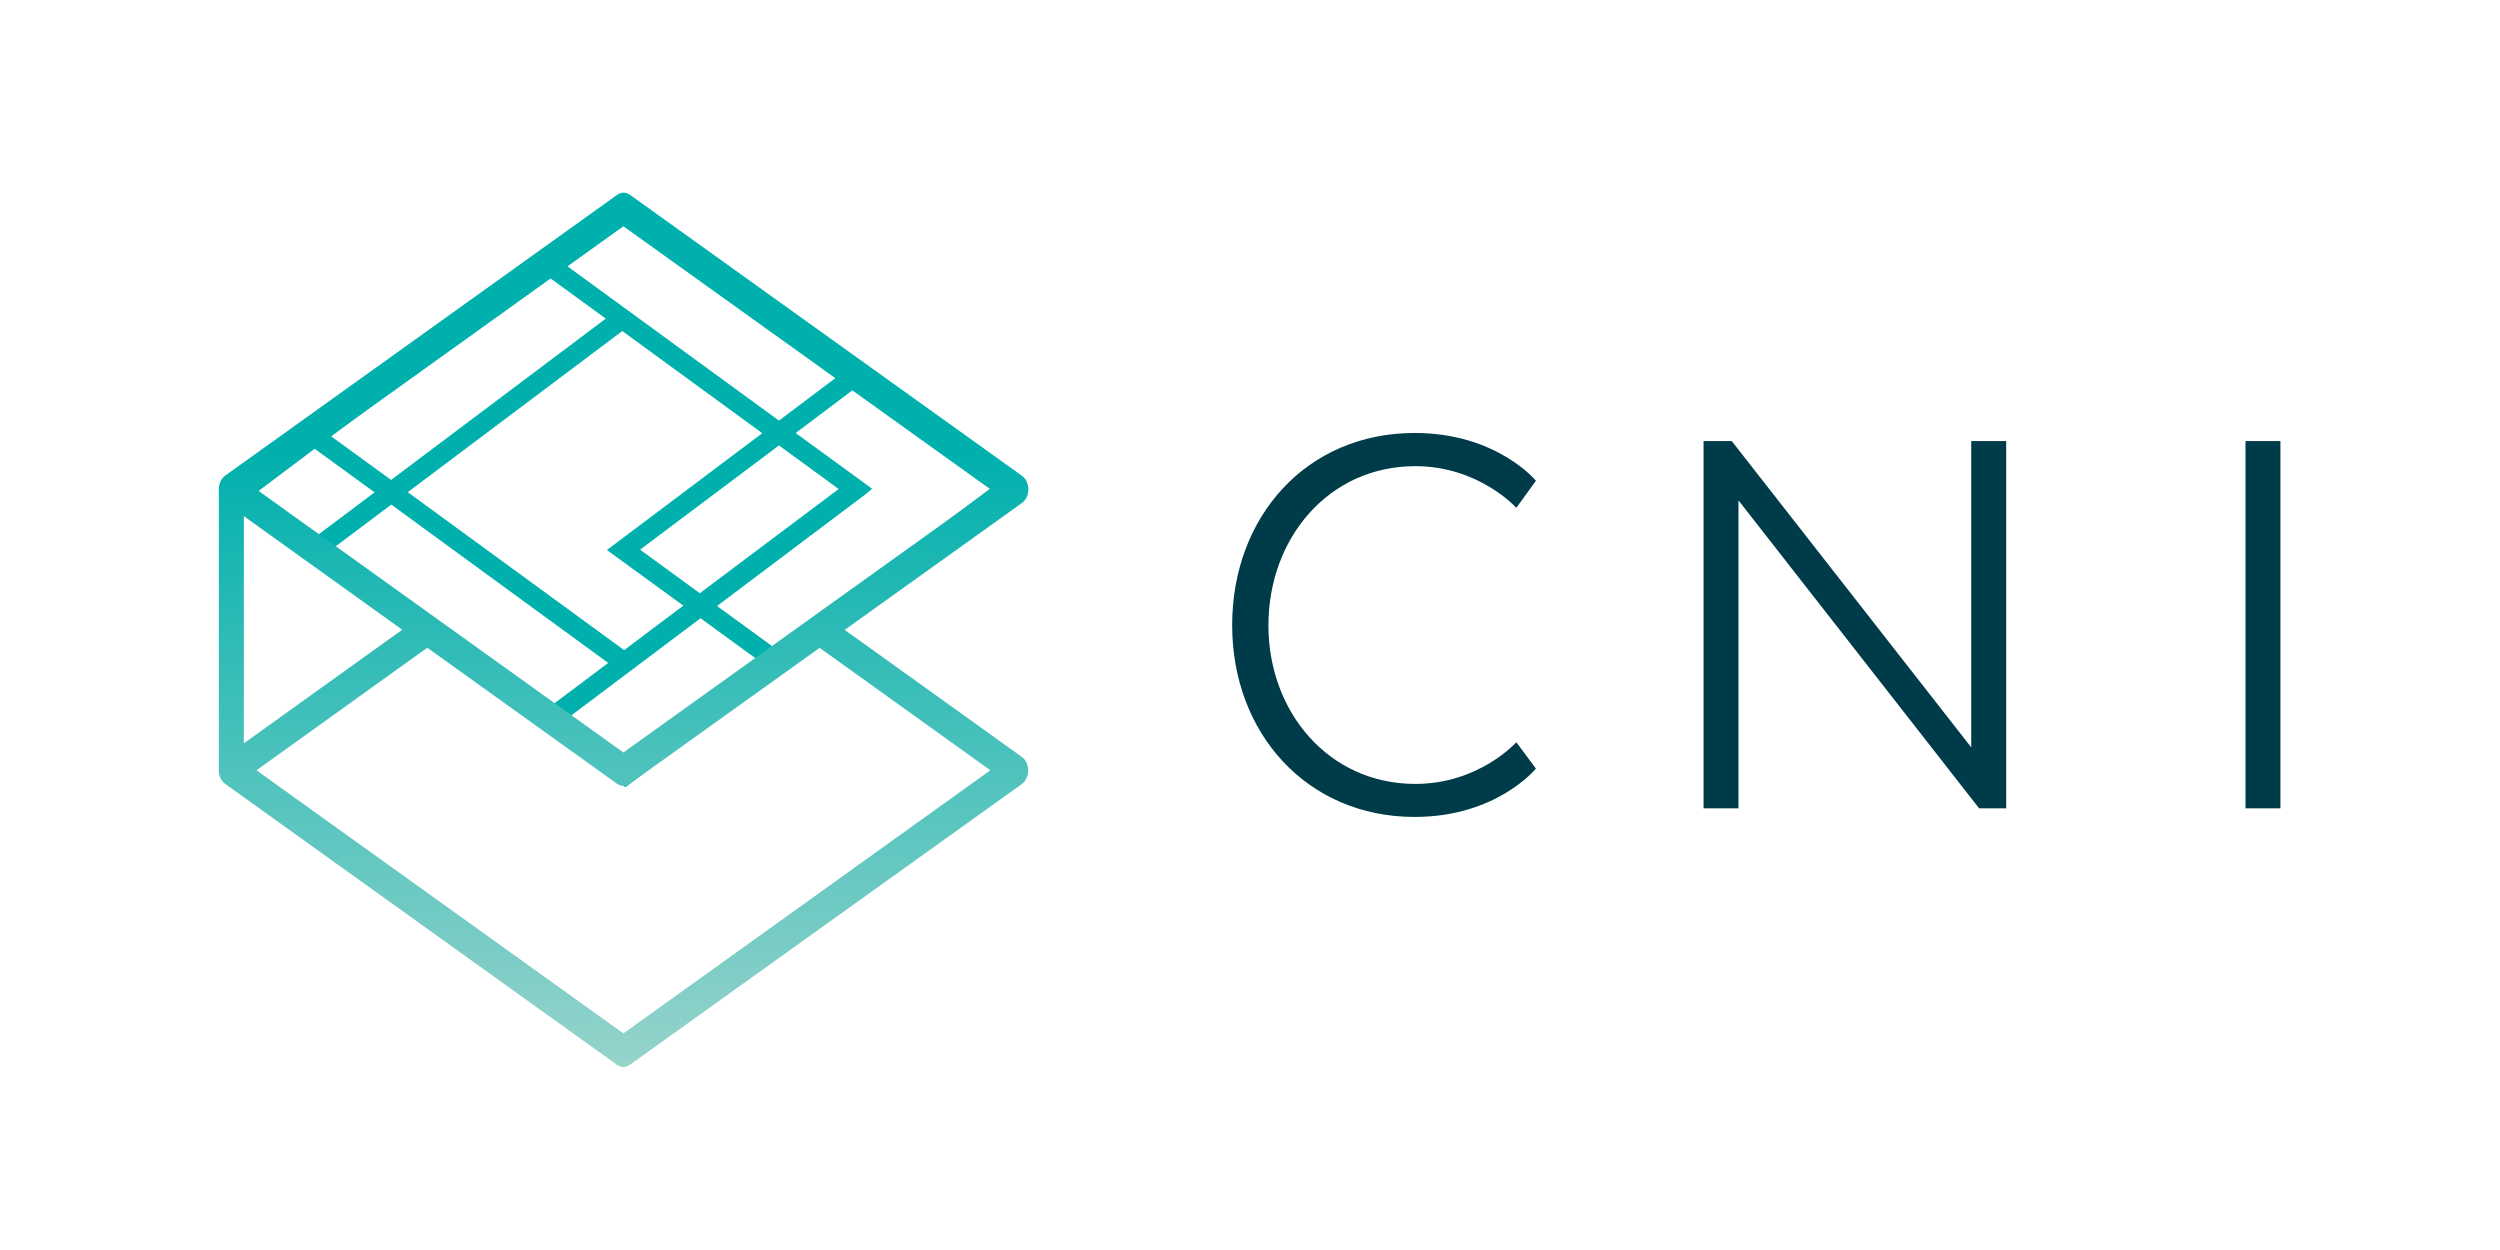 <svg xmlns="http://www.w3.org/2000/svg" viewBox="-1.94 -6.52 120 60" width="120" height="60"><g transform="translate(.957)"><path d="M70.827 30.373s-1.88 2.32-5.82 2.32c-5.176 0-8.76-4.025-8.76-9.2 0-5.23 3.583-9.23 8.76-9.23 3.942 0 5.82 2.293 5.82 2.293l-.94 1.3s-1.796-2-4.845-2c-4.172 0-7.055 3.463-7.055 7.644 0 4.145 2.883 7.608 7.055 7.608 3.058 0 4.845-2 4.845-2zM93.4 32.28h-1.3L80.55 17.498V32.28h-1.676V14.652h1.354l11.494 14.7v-14.7H93.4zm13.163 0h-1.676V14.652h1.676z" fill="#003b49"/><g transform="matrix(.089 0 0 .089 .335 68.416)"><path d="M428.4-643.04l-1.9-1-127.9-93.4-214.8 161.4 41.1 30h-.1L301-417.44l215.1-161.6zm-286.1 36.4l115.8-87 32.3 23.5-115.8 87zm189.9 91.3l-31.9 24-116.7-85.2 115.7-86.9 75.5 55.1-83.8 63zm51.6-86.4l32.2 23.5-74.9 56.2-32.2-23.5zm47.4 25.8l2.2-1.9.7-.5-41.3-30.1 31.9-24 73.5 53.6-115.8 87-32-23.3zm-47.4-39.2L267-700.34l31.7-23.8 116.7 85.2zm-250.4 15.2l32.3 23.5-31.7 23.8-32.3-23.5zm41.3 30.1l117 85.4-31.7 23.8-117-85.4zm166.8 61.3l32 23.3-72.5 54.5-32-23.3z" fill="#00b0ad"/><g transform="translate(0 -747.04)"><linearGradient id="A" gradientUnits="userSpaceOnUse" x1="299.944" y1="609.477" x2="299.944" y2="147.705"><stop offset="0" stop-color="#d1e1d7"/><stop offset="1" stop-color="#00b0ad"/></linearGradient><g fill="url(#A)"><path d="M299.9 480.5c-1.2 0-2.3-.4-3.4-1.1L85.1 327.8c-2.1-1.5-3.4-4.3-3.4-7.3s1.3-5.8 3.4-7.3l105.7-75.8 6.8 14.5-95.6 68.6 197.9 141.9 197.9-141.9-95.5-68.5 6.8-14.5 105.7 75.8c2.1 1.5 3.4 4.3 3.4 7.3s-1.3 5.8-3.4 7.3L303.3 479.4c-1 .7-2.2 1.1-3.4 1.1z"/><path d="M299.9 328.9c-1.2 0-2.3-.4-3.4-1.1L85.1 176.2c-2.1-1.5-3.4-4.3-3.4-7.3s1.3-5.8 3.4-7.3L296.6 10.1c2.1-1.5 4.7-1.5 6.8 0l211.5 151.6c2.1 1.5 3.4 4.3 3.4 7.3s-1.3 5.8-3.4 7.3L303.3 327.8c-1 .8-2.2 1.1-3.4 1.1zM102 169l197.9 141.9 198-141.9-198-141.9z"/></g><linearGradient id="B" gradientUnits="userSpaceOnUse" x1="88.465" y1="609.477" x2="88.465" y2="147.705"><stop offset="0" stop-color="#d1e1d7"/><stop offset="1" stop-color="#00b0ad"/></linearGradient><path d="M81.7 169h13.5v151.6H81.7z" fill="url(#B)"/></g></g></g></svg>